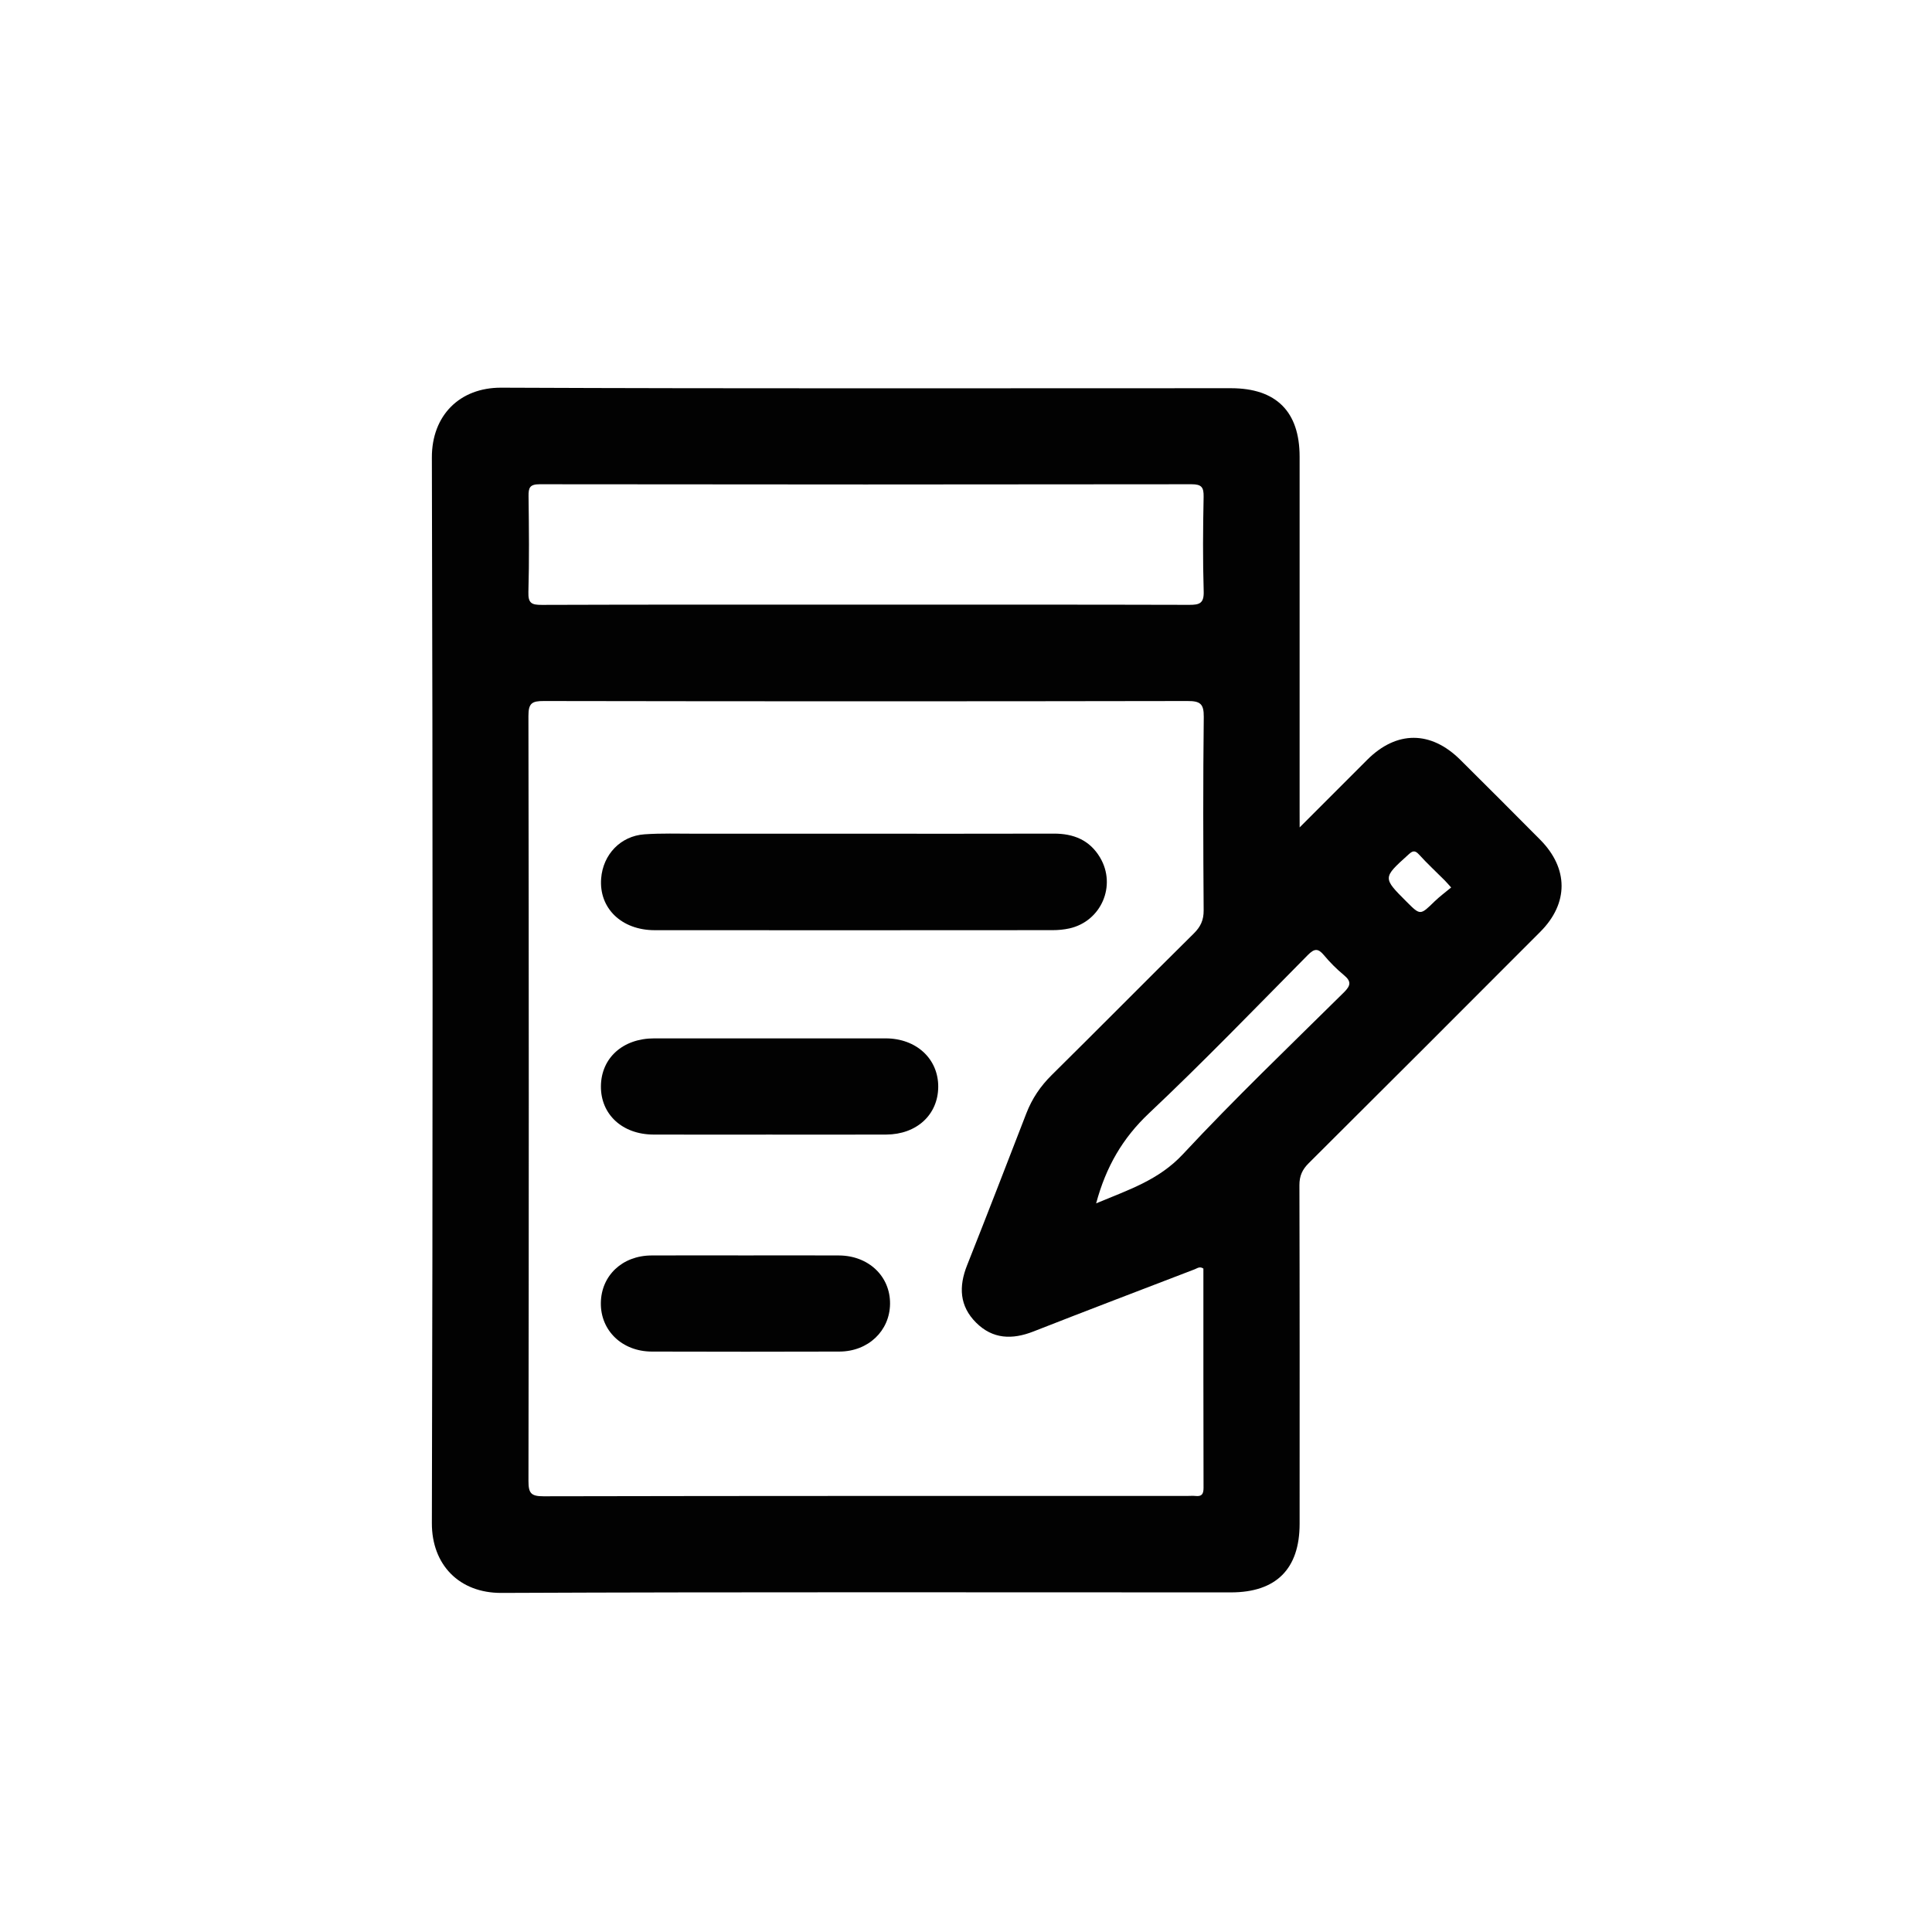 <svg width="512" height="512" viewBox="0 0 512 512" fill="none" xmlns="http://www.w3.org/2000/svg">
<path d="M344.42 219.27C350.8 212.88 356.57 207.09 362.36 201.32C370.12 193.59 379.19 193.6 387.01 201.37C394.09 208.4 401.14 215.45 408.16 222.53C415.7 230.13 415.74 239.37 408.2 246.93C387.77 267.41 367.32 287.86 346.82 308.26C345.11 309.96 344.36 311.63 344.36 314.07C344.44 343.99 344.42 373.91 344.41 403.83C344.41 415.78 338.2 421.99 326.23 422C261.78 422.01 197.32 421.86 132.87 422.14C121.73 422.19 114.42 414.7 114.45 403.64C114.7 309.51 114.7 215.39 114.45 121.26C114.42 110.12 121.8 102.69 132.85 102.74C197.3 103.02 261.76 102.87 326.21 102.88C338.21 102.88 344.41 109.07 344.41 121.02C344.42 152.19 344.41 183.36 344.41 214.52C344.42 215.82 344.42 217.14 344.42 219.27ZM318.91 336.18C317.92 335.52 317.29 336.12 316.62 336.37C302.36 341.85 288.08 347.28 273.86 352.86C268.24 355.06 263.08 354.91 258.67 350.51C254.26 346.11 254.05 340.95 256.28 335.33C261.6 321.93 266.79 308.49 271.99 295.05C273.5 291.15 275.73 287.84 278.73 284.88C291.32 272.44 303.77 259.84 316.36 247.39C318.17 245.6 319 243.84 318.98 241.24C318.86 224.16 318.81 207.08 319.01 190C319.05 186.5 318.05 185.77 314.71 185.78C257.85 185.88 201 185.88 144.14 185.78C141 185.77 140.03 186.32 140.04 189.74C140.16 257.32 140.16 324.9 140.05 392.48C140.05 395.7 140.71 396.54 144.05 396.53C200.91 396.41 257.76 396.44 314.62 396.44C315.37 396.44 316.12 396.37 316.86 396.45C318.53 396.63 318.95 395.88 318.95 394.29C318.9 374.87 318.91 355.43 318.91 336.18ZM229.2 160.24C257.86 160.24 286.52 160.21 315.18 160.29C317.91 160.3 319.09 159.88 318.99 156.71C318.74 148.37 318.8 140.01 318.97 131.67C319.02 129.11 318.43 128.33 315.74 128.33C258.17 128.41 200.6 128.41 143.02 128.33C140.38 128.33 140.04 129.26 140.07 131.51C140.18 139.98 140.27 148.46 140.03 156.93C139.94 159.91 140.95 160.31 143.59 160.3C172.13 160.2 200.67 160.24 229.2 160.24ZM290.49 318.9C298.98 315.34 307.05 312.78 313.47 305.89C327.21 291.14 341.81 277.17 356.15 262.99C358 261.16 358.15 260.06 356.12 258.39C354.201 256.796 352.434 255.029 350.84 253.11C349.27 251.23 348.29 251.38 346.58 253.1C332.65 267.18 318.9 281.44 304.5 295.02C297.51 301.61 293.1 309.2 290.49 318.9ZM384.57 235.19C383.68 234.21 383.3 233.75 382.88 233.33C380.6 231.04 378.21 228.84 376.04 226.44C374.82 225.09 374.16 225.64 373.12 226.59C366.43 232.64 366.41 232.62 372.75 238.96C376.41 242.62 376.38 242.59 380.17 238.89C381.5 237.6 383.01 236.49 384.57 235.19Z" fill="#020202"/>
<path d="M226.14 220.94C243.84 220.94 261.55 220.97 279.25 220.92C284.51 220.9 288.78 222.62 291.53 227.26C295.94 234.69 291.84 244.16 283.4 246.04C281.96 246.36 280.44 246.5 278.96 246.5C243.8 246.52 208.64 246.54 173.49 246.51C164.67 246.5 158.7 240.65 159.31 232.8C159.8 226.46 164.45 221.54 170.8 221.1C175.27 220.79 179.77 220.94 184.26 220.94C198.22 220.93 212.18 220.94 226.14 220.94ZM203.83 300.68C193.61 300.68 183.38 300.71 173.16 300.67C164.92 300.64 159.18 295.32 159.25 287.85C159.32 280.38 165.06 275.18 173.36 275.18C193.81 275.16 214.26 275.16 234.71 275.18C242.87 275.19 248.7 280.63 248.64 288.06C248.58 295.42 242.93 300.63 234.88 300.67C224.53 300.71 214.18 300.68 203.83 300.68ZM197.67 332.7C205.89 332.7 214.12 332.66 222.34 332.71C230.2 332.75 235.96 338.26 235.87 345.55C235.79 352.7 230.08 358.16 222.45 358.18C205.88 358.23 189.3 358.23 172.73 358.18C164.87 358.16 159.14 352.62 159.23 345.3C159.32 338.06 164.9 332.76 172.61 332.71C180.98 332.66 189.32 332.7 197.67 332.7Z" fill="#020202"/>
</svg>
